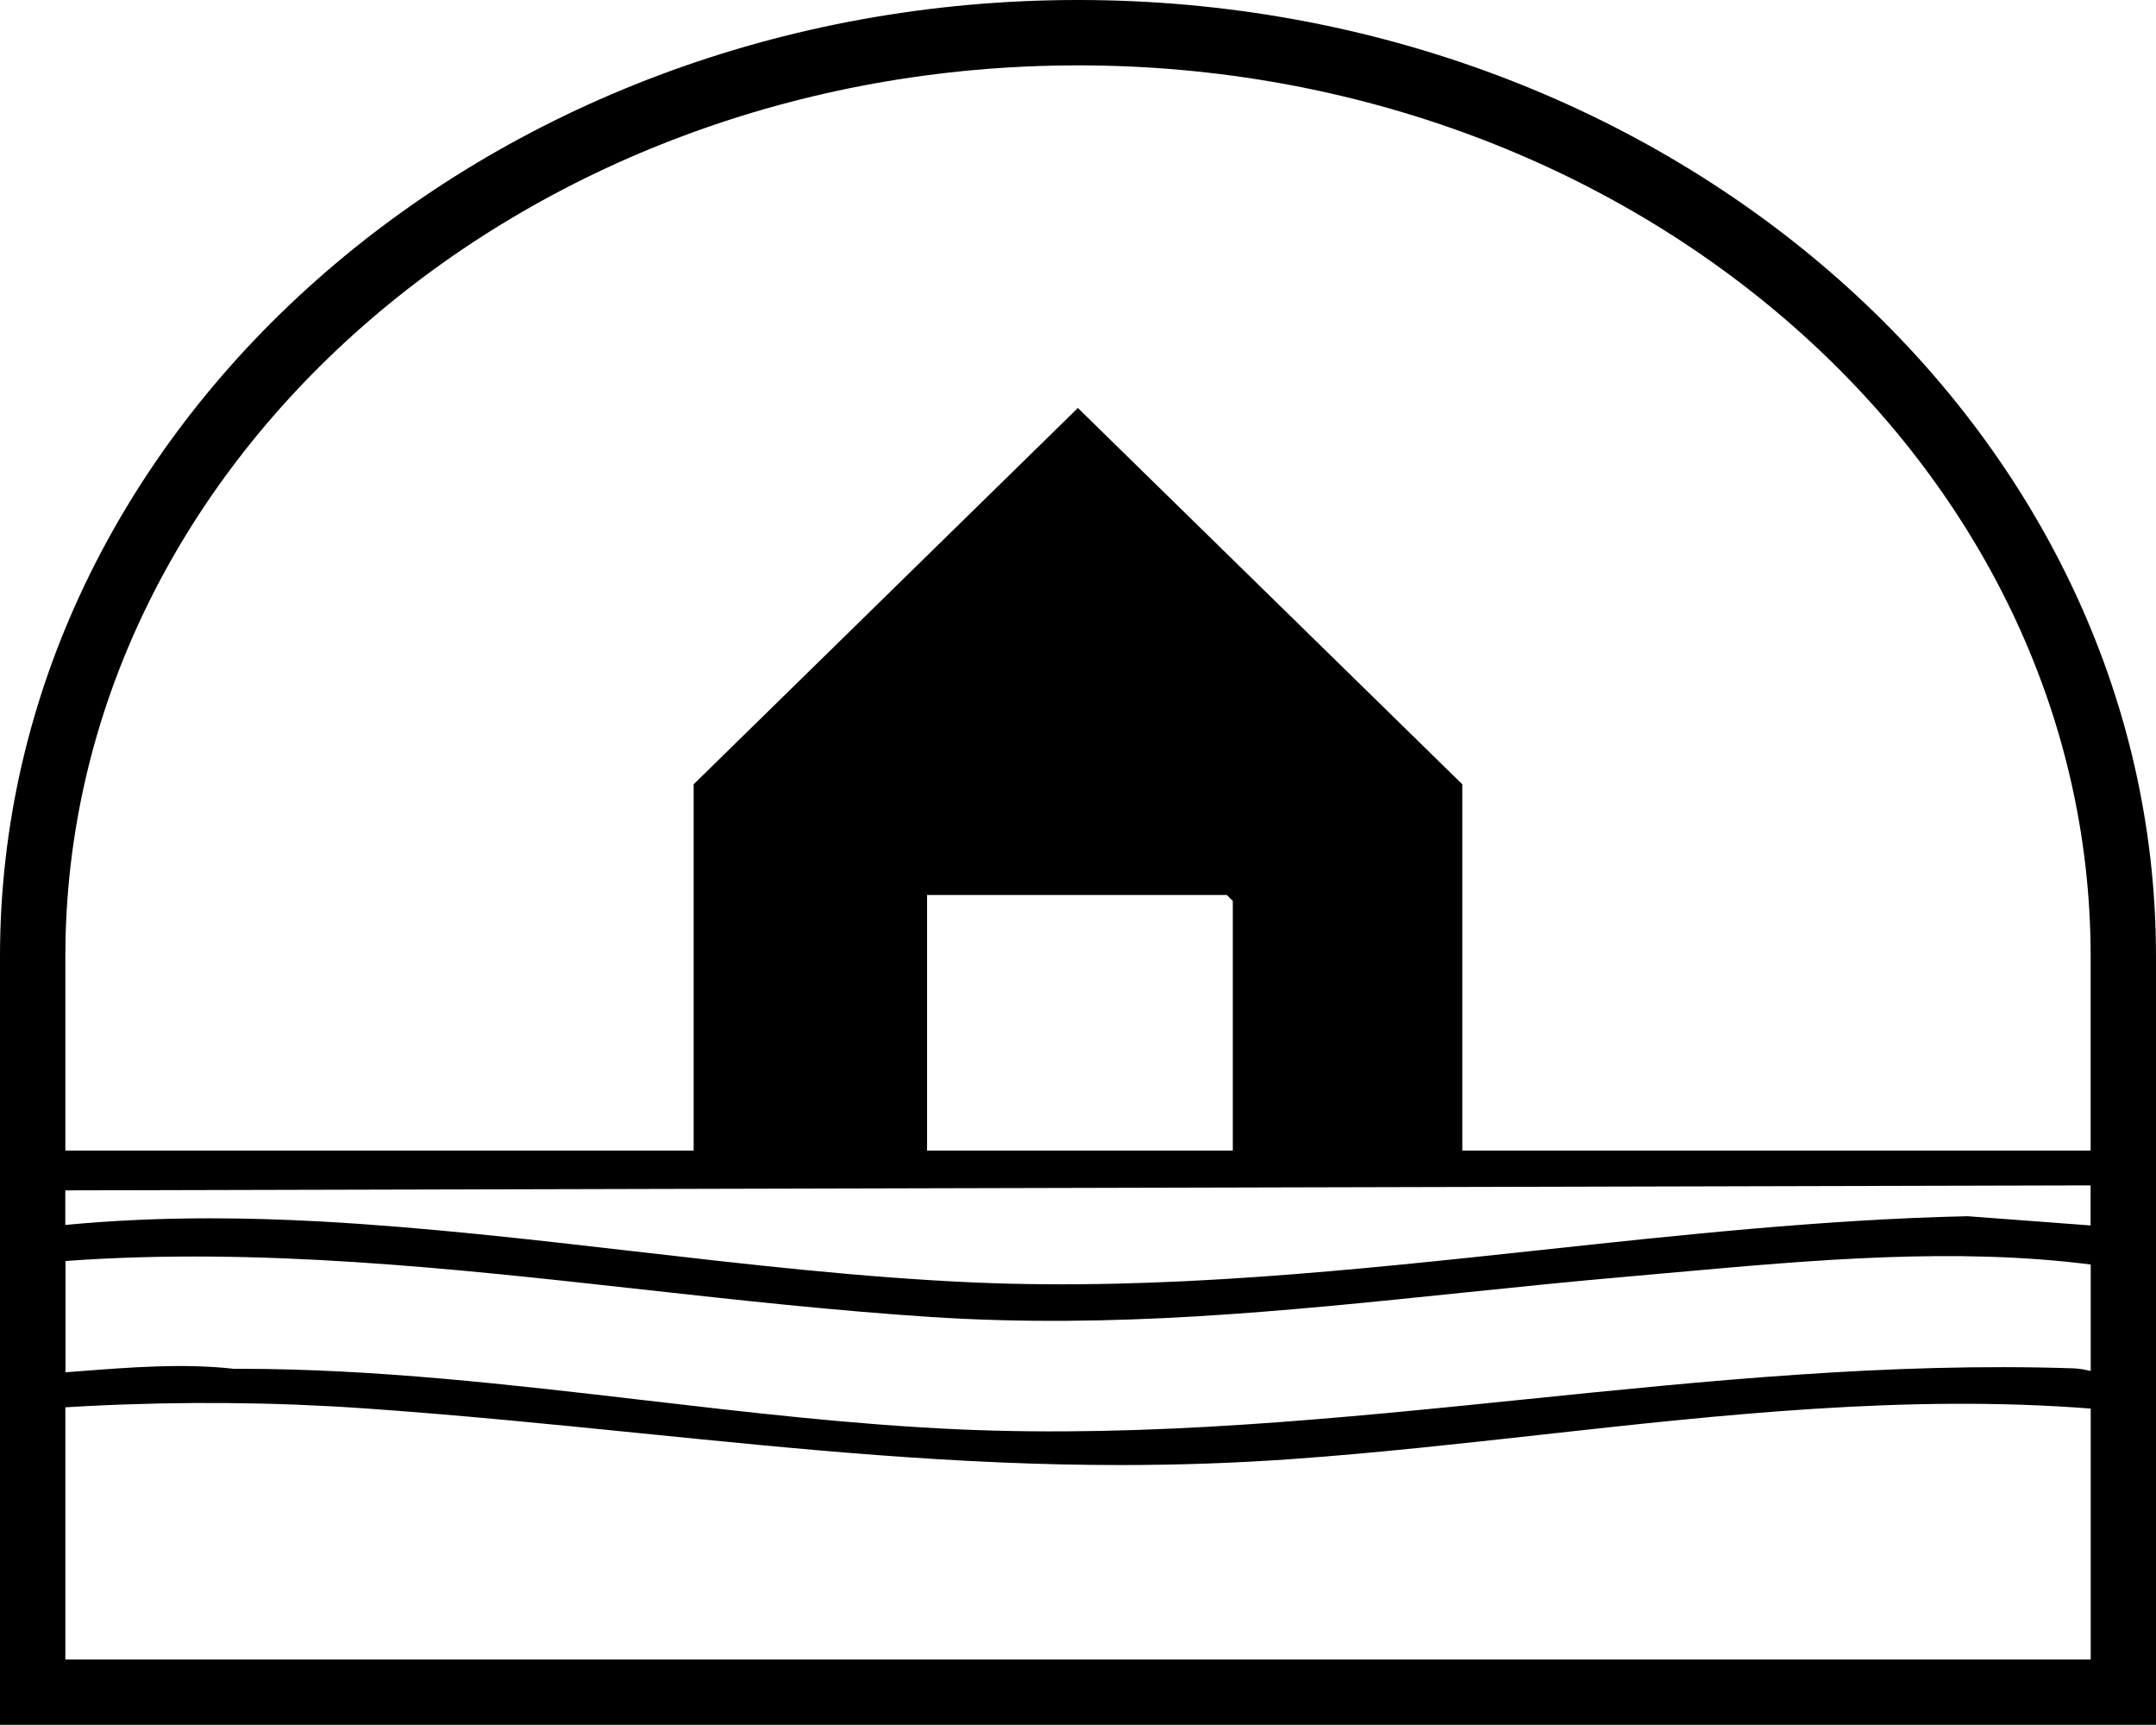<?xml version="1.0" encoding="UTF-8"?>
<svg id="Layer_2" data-name="Layer 2" xmlns="http://www.w3.org/2000/svg" viewBox="0 0 350.98 280.76">
  <g id="Layer_1-2" data-name="Layer 1">
    <path id="logo" d="M175.5,0C78.73,0,0,69.84,0,155.68v125.08h350.98v-125.08C350.98,69.84,272.26,0,175.5,0ZM200.69,187.28h-49.77v-41.6h48.8l.97.97v40.64ZM340.34,199.47l-20.02-1.5h-.1s-.1,0-.1,0c-23.17.53-46.62,3.06-69.29,5.5-30.22,3.25-61.48,6.62-92.33,5.28-18.2-.8-36.97-2.96-55.12-5.05-16.84-1.94-34.26-3.95-51.27-4.88-6.21-.34-12.15-.51-17.87-.51-8.29,0-16.11.36-23.61,1.08v-5.63l329.7-.81v6.54ZM10.64,205.26c31.37-2.29,63.17,1.22,93.93,4.63,15.43,1.71,31.4,3.47,47.12,4.49,29.62,1.91,57.1-.93,86.19-3.94,8.85-.91,18-1.86,27.16-2.65,2.64-.23,5.29-.47,7.96-.71,22.3-2,45.34-4.06,67.35-1.25v17.33c-.83-.19-1.76-.4-2.76-.43-30.02-1.01-60.17,2.07-89.34,5.05-30.16,3.08-61.34,6.26-92.2,4.88-17.07-.76-34.43-2.79-51.22-4.75-21.54-2.51-43.8-5.11-65.88-5.11-.3,0-.61,0-.91,0-8.19-.92-16.87-.24-25.27.41-.71.05-1.41.11-2.11.16v-18.11ZM175.5,10.64c90.9,0,164.84,65.07,164.84,145.04v31.6h-102.29v-59.62l-62.58-61.25-62.55,61.25v59.62H10.64v-31.6C10.64,75.7,84.59,10.64,175.5,10.64ZM10.64,270.12v-41.05c1.31-.08,2.61-.15,3.92-.22h.07c15.11-.76,30.13-.62,44.64.39,15.44,1.08,30.41,2.58,44.89,4.04,26.29,2.65,51.48,5.19,78.24,5.19,9.16,0,18.51-.3,28.15-.99,13.5-.97,27.22-2.49,40.48-3.96,29.27-3.24,59.53-6.58,89.32-4.24v40.84H10.64Z"/>
  </g>
</svg>